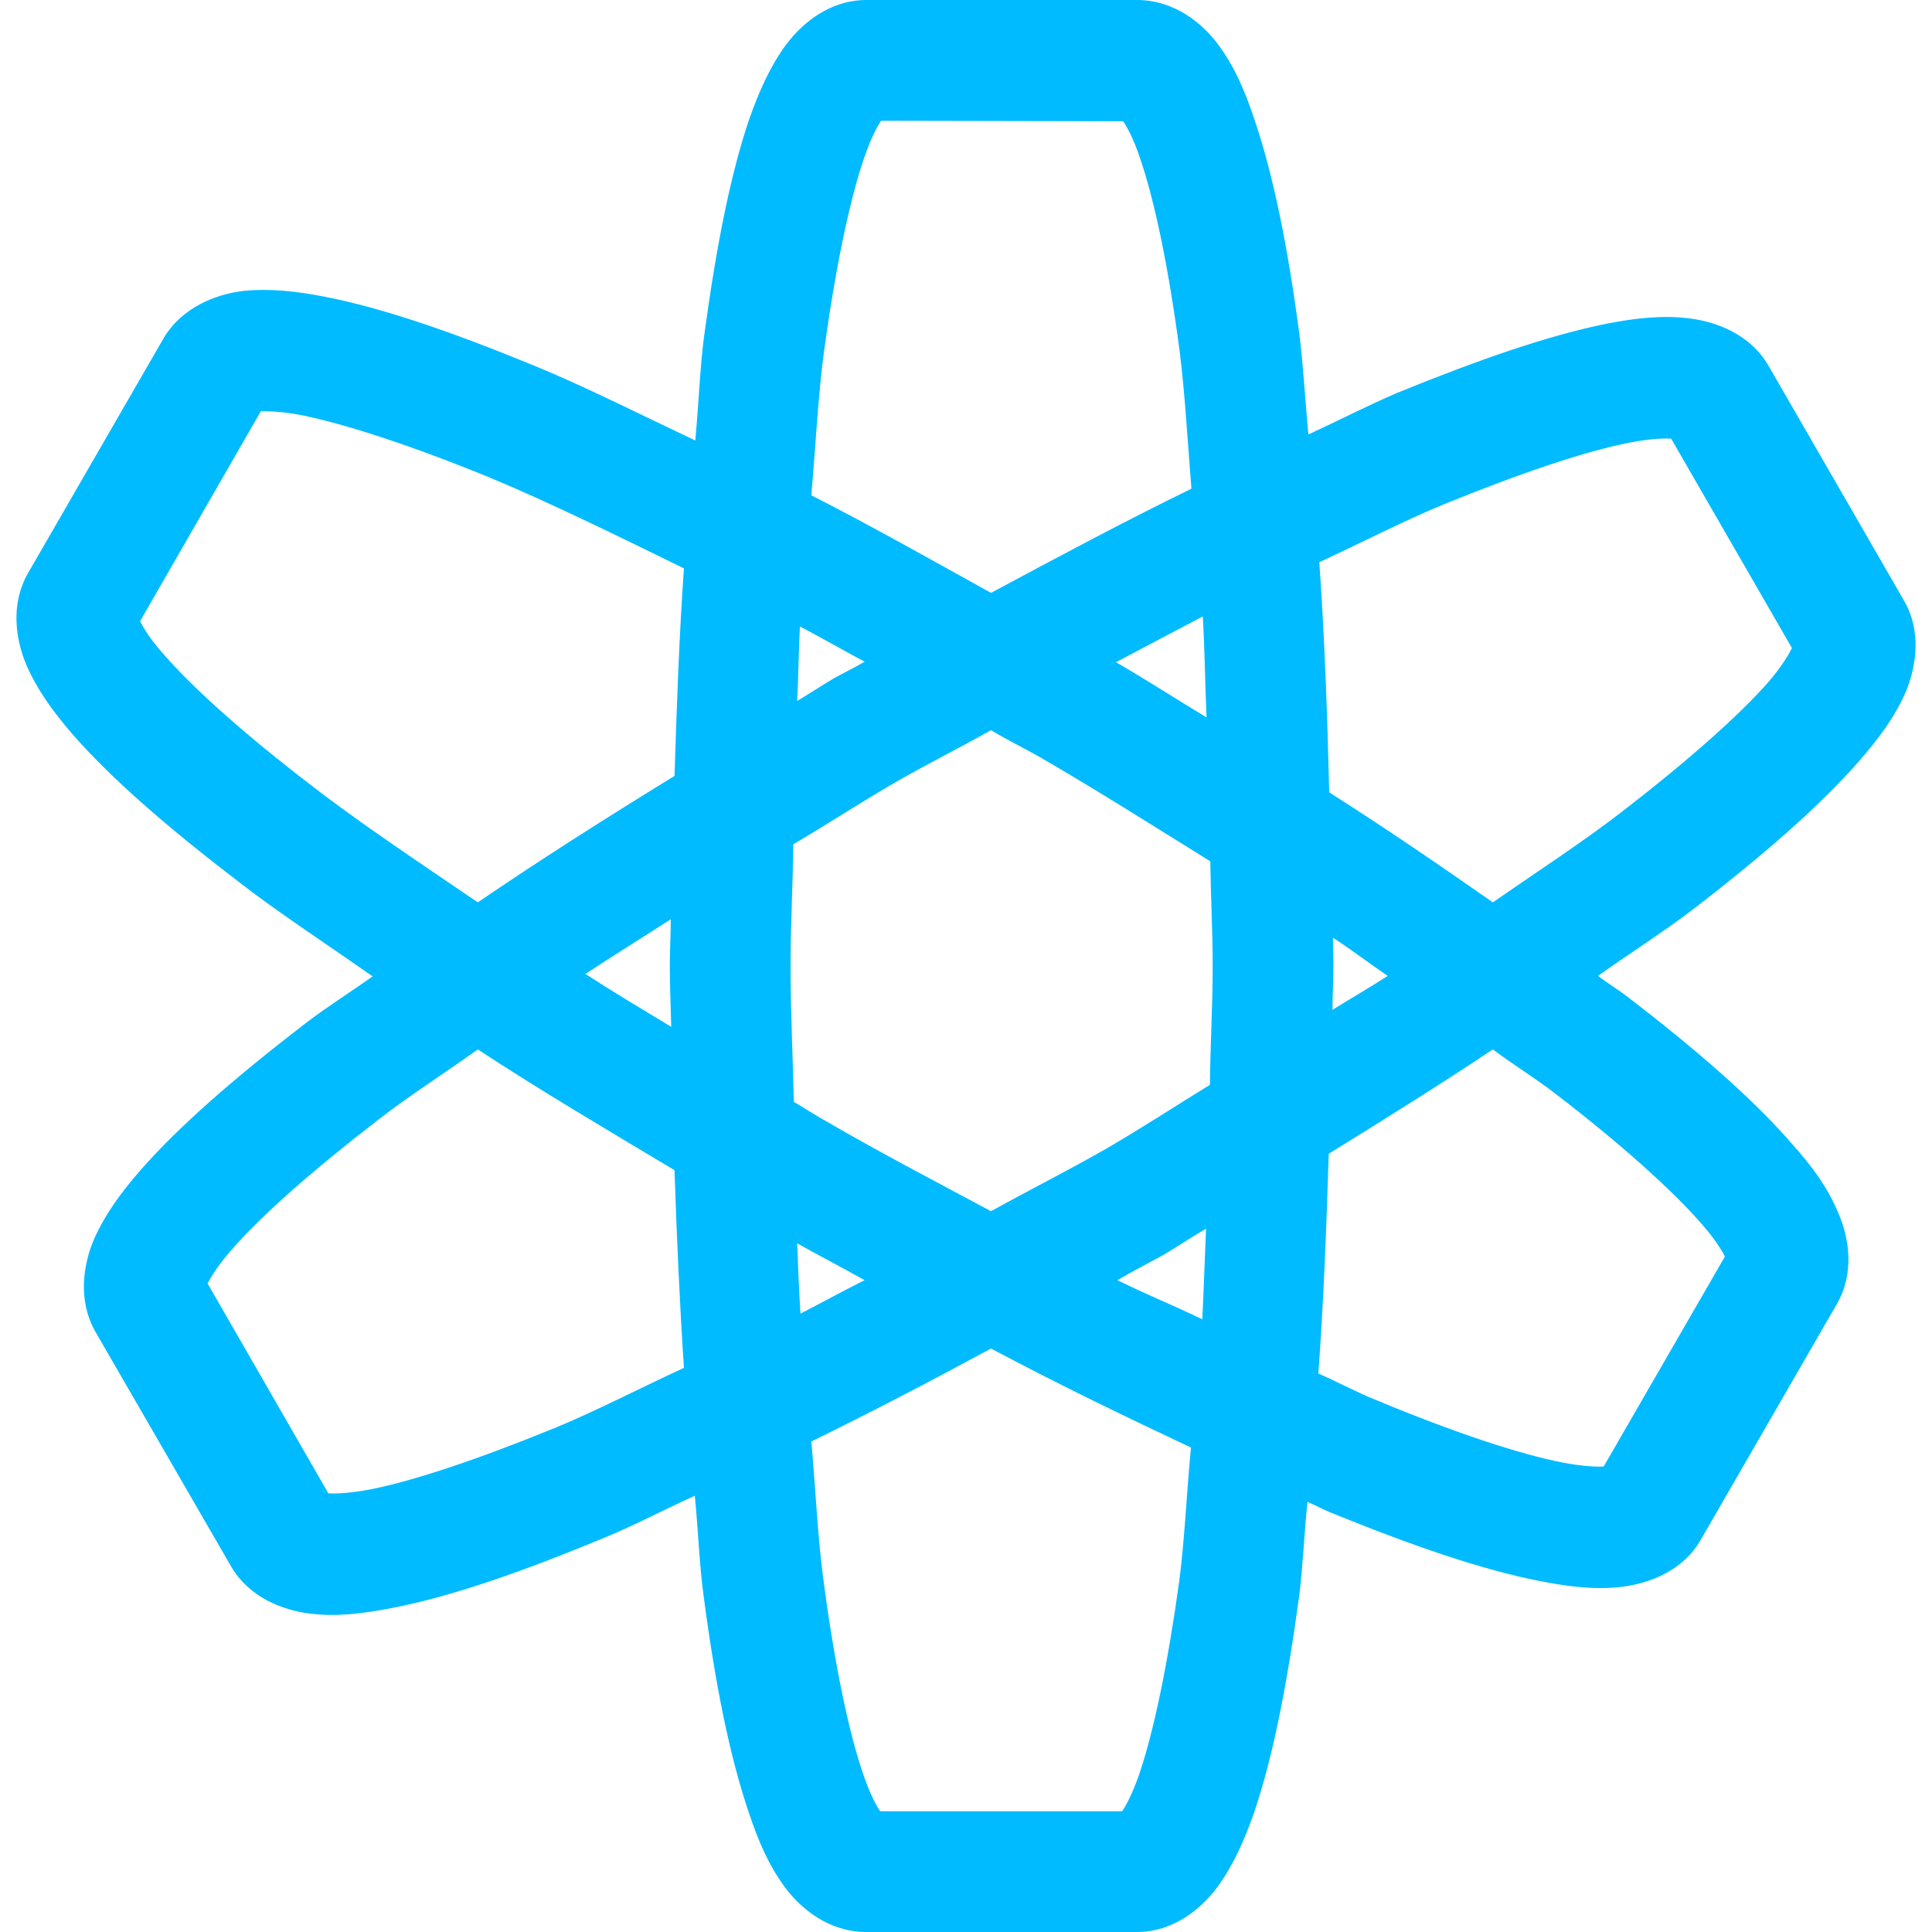 
<svg xmlns="http://www.w3.org/2000/svg" xmlns:xlink="http://www.w3.org/1999/xlink" width="16px" height="16px" viewBox="0 0 16 16" version="1.1">
<g id="surface1">
<path style=" stroke:none;fill-rule:nonzero;fill:#00bbff;fill-opacity:1;" d="M 7.176 0 C 6.871 0 6.645 0.191 6.512 0.367 C 6.379 0.547 6.289 0.75 6.207 0.98 C 6.047 1.449 5.93 2.055 5.832 2.777 C 5.797 3.035 5.785 3.367 5.758 3.648 C 5.305 3.434 4.832 3.195 4.43 3.031 C 3.758 2.754 3.172 2.551 2.688 2.457 C 2.445 2.41 2.23 2.387 2.008 2.41 C 1.789 2.438 1.508 2.543 1.355 2.801 L 0.23 4.75 C 0.082 5.012 0.133 5.305 0.219 5.508 C 0.309 5.715 0.438 5.891 0.598 6.078 C 0.922 6.449 1.391 6.855 1.969 7.297 C 2.289 7.547 2.707 7.82 3.086 8.086 C 2.91 8.211 2.688 8.352 2.527 8.477 C 1.949 8.922 1.484 9.324 1.16 9.695 C 0.996 9.883 0.867 10.062 0.777 10.266 C 0.691 10.469 0.641 10.766 0.789 11.027 L 1.914 12.973 C 2.066 13.234 2.348 13.336 2.566 13.363 C 2.789 13.391 3.008 13.363 3.25 13.316 C 3.734 13.223 4.316 13.02 4.988 12.742 C 5.223 12.648 5.504 12.5 5.754 12.387 C 5.781 12.656 5.793 12.977 5.828 13.223 C 5.922 13.941 6.043 14.547 6.203 15.016 C 6.281 15.25 6.367 15.449 6.5 15.629 C 6.633 15.809 6.863 15.996 7.164 16 L 9.414 16 C 9.719 16 9.945 15.809 10.078 15.633 C 10.211 15.453 10.301 15.25 10.383 15.02 C 10.543 14.551 10.66 13.945 10.758 13.227 C 10.789 12.992 10.801 12.691 10.828 12.438 C 10.883 12.461 10.957 12.5 11.012 12.523 C 11.684 12.797 12.27 13 12.754 13.094 C 12.996 13.141 13.215 13.168 13.434 13.141 C 13.656 13.113 13.938 13.012 14.086 12.75 L 15.211 10.801 C 15.363 10.539 15.312 10.246 15.223 10.043 C 15.137 9.836 15.008 9.66 14.844 9.477 C 14.52 9.102 14.051 8.695 13.477 8.254 C 13.406 8.199 13.305 8.137 13.234 8.082 C 13.496 7.895 13.805 7.699 14.031 7.523 C 14.609 7.078 15.074 6.672 15.398 6.301 C 15.562 6.113 15.691 5.938 15.781 5.734 C 15.867 5.531 15.918 5.234 15.77 4.977 L 14.645 3.027 C 14.492 2.766 14.211 2.664 13.992 2.637 C 13.77 2.609 13.551 2.633 13.309 2.68 C 12.824 2.777 12.242 2.98 11.57 3.254 C 11.348 3.348 11.074 3.488 10.836 3.598 C 10.809 3.332 10.793 3.02 10.762 2.777 C 10.668 2.059 10.547 1.453 10.387 0.984 C 10.309 0.75 10.223 0.551 10.09 0.371 C 9.957 0.191 9.727 0.004 9.426 0 Z M 7.297 1 L 9.301 1.004 C 9.336 1.055 9.387 1.148 9.441 1.309 C 9.562 1.66 9.68 2.227 9.77 2.914 C 9.812 3.242 9.836 3.668 9.867 4.047 C 9.324 4.312 8.781 4.602 8.207 4.91 C 7.707 4.633 7.203 4.348 6.719 4.102 C 6.754 3.703 6.777 3.254 6.824 2.91 C 6.918 2.227 7.035 1.66 7.156 1.309 C 7.211 1.148 7.262 1.051 7.297 1 Z M 2.16 3.406 C 2.223 3.406 2.332 3.406 2.496 3.438 C 2.863 3.512 3.41 3.691 4.051 3.953 C 4.531 4.152 5.098 4.43 5.664 4.707 C 5.625 5.262 5.605 5.828 5.586 6.426 C 5.008 6.781 4.473 7.121 3.957 7.473 C 3.469 7.141 2.965 6.805 2.578 6.504 C 2.031 6.086 1.598 5.699 1.355 5.418 C 1.242 5.293 1.188 5.199 1.16 5.145 Z M 13.84 3.633 L 14.84 5.367 C 14.812 5.422 14.758 5.516 14.648 5.645 C 14.402 5.926 13.969 6.309 13.422 6.73 C 13.125 6.961 12.723 7.223 12.363 7.473 C 11.926 7.168 11.5 6.875 11.008 6.562 C 10.992 5.898 10.969 5.27 10.926 4.656 C 11.27 4.496 11.645 4.305 11.949 4.18 C 12.59 3.918 13.137 3.734 13.504 3.664 C 13.668 3.633 13.777 3.629 13.84 3.633 Z M 9.961 5.105 C 9.977 5.379 9.98 5.66 9.992 5.941 C 9.738 5.789 9.5 5.633 9.242 5.484 C 9.488 5.355 9.727 5.227 9.961 5.105 Z M 6.625 5.188 C 6.801 5.281 6.98 5.383 7.16 5.48 C 7.074 5.531 6.992 5.57 6.906 5.617 C 6.801 5.68 6.707 5.742 6.602 5.805 C 6.613 5.598 6.613 5.387 6.625 5.188 Z M 8.207 6.047 C 8.336 6.125 8.465 6.188 8.598 6.262 C 9.09 6.547 9.551 6.84 10.023 7.133 C 10.027 7.426 10.043 7.707 10.043 8 C 10.043 8.336 10.023 8.652 10.02 8.984 C 9.727 9.164 9.453 9.344 9.156 9.516 C 8.836 9.699 8.523 9.855 8.207 10.031 C 7.75 9.785 7.305 9.555 6.848 9.289 C 6.754 9.238 6.668 9.18 6.574 9.125 C 6.566 8.746 6.547 8.383 6.547 8 C 6.547 7.656 6.566 7.332 6.57 6.992 C 6.855 6.824 7.117 6.652 7.406 6.484 C 7.676 6.328 7.938 6.199 8.207 6.047 Z M 5.555 7.613 C 5.555 7.746 5.547 7.867 5.547 7.996 C 5.547 8.172 5.555 8.332 5.559 8.504 C 5.32 8.359 5.078 8.215 4.848 8.066 C 5.078 7.914 5.312 7.77 5.555 7.613 Z M 11.039 7.766 C 11.207 7.875 11.332 7.973 11.492 8.082 C 11.348 8.176 11.184 8.27 11.035 8.363 C 11.035 8.242 11.043 8.125 11.043 8 C 11.043 7.922 11.039 7.848 11.039 7.766 Z M 3.957 8.691 C 4.469 9.027 5.031 9.359 5.586 9.691 C 5.605 10.262 5.629 10.797 5.664 11.328 C 5.309 11.492 4.922 11.691 4.609 11.82 C 3.969 12.082 3.422 12.266 3.059 12.336 C 2.891 12.367 2.781 12.371 2.719 12.367 L 1.719 10.629 C 1.746 10.578 1.801 10.484 1.914 10.355 C 2.156 10.074 2.59 9.691 3.137 9.27 C 3.367 9.09 3.688 8.883 3.957 8.691 Z M 12.363 8.691 C 12.52 8.809 12.727 8.938 12.867 9.047 C 13.414 9.465 13.844 9.852 14.09 10.133 C 14.199 10.258 14.258 10.352 14.285 10.406 L 13.281 12.145 C 13.223 12.148 13.113 12.145 12.945 12.113 C 12.582 12.043 12.031 11.859 11.395 11.594 C 11.254 11.539 11.07 11.441 10.918 11.375 C 10.961 10.789 10.984 10.191 11.004 9.555 C 11.477 9.262 11.93 8.98 12.363 8.691 Z M 9.988 10.176 C 9.977 10.43 9.969 10.68 9.957 10.926 C 9.715 10.809 9.508 10.727 9.254 10.602 C 9.387 10.523 9.52 10.457 9.652 10.383 C 9.77 10.312 9.871 10.242 9.988 10.176 Z M 6.602 10.297 C 6.789 10.402 6.973 10.496 7.16 10.602 C 6.98 10.691 6.805 10.789 6.629 10.879 C 6.617 10.688 6.609 10.492 6.602 10.297 Z M 8.207 11.168 C 8.789 11.477 9.324 11.734 9.863 11.988 C 9.828 12.355 9.809 12.77 9.766 13.094 C 9.672 13.777 9.555 14.34 9.434 14.695 C 9.379 14.852 9.328 14.949 9.293 15 L 7.289 15 C 7.254 14.949 7.203 14.852 7.148 14.691 C 7.027 14.34 6.91 13.773 6.82 13.09 C 6.773 12.754 6.754 12.324 6.719 11.938 C 7.207 11.699 7.695 11.445 8.207 11.168 Z M 8.207 11.168 "/>
</g>
</svg>
